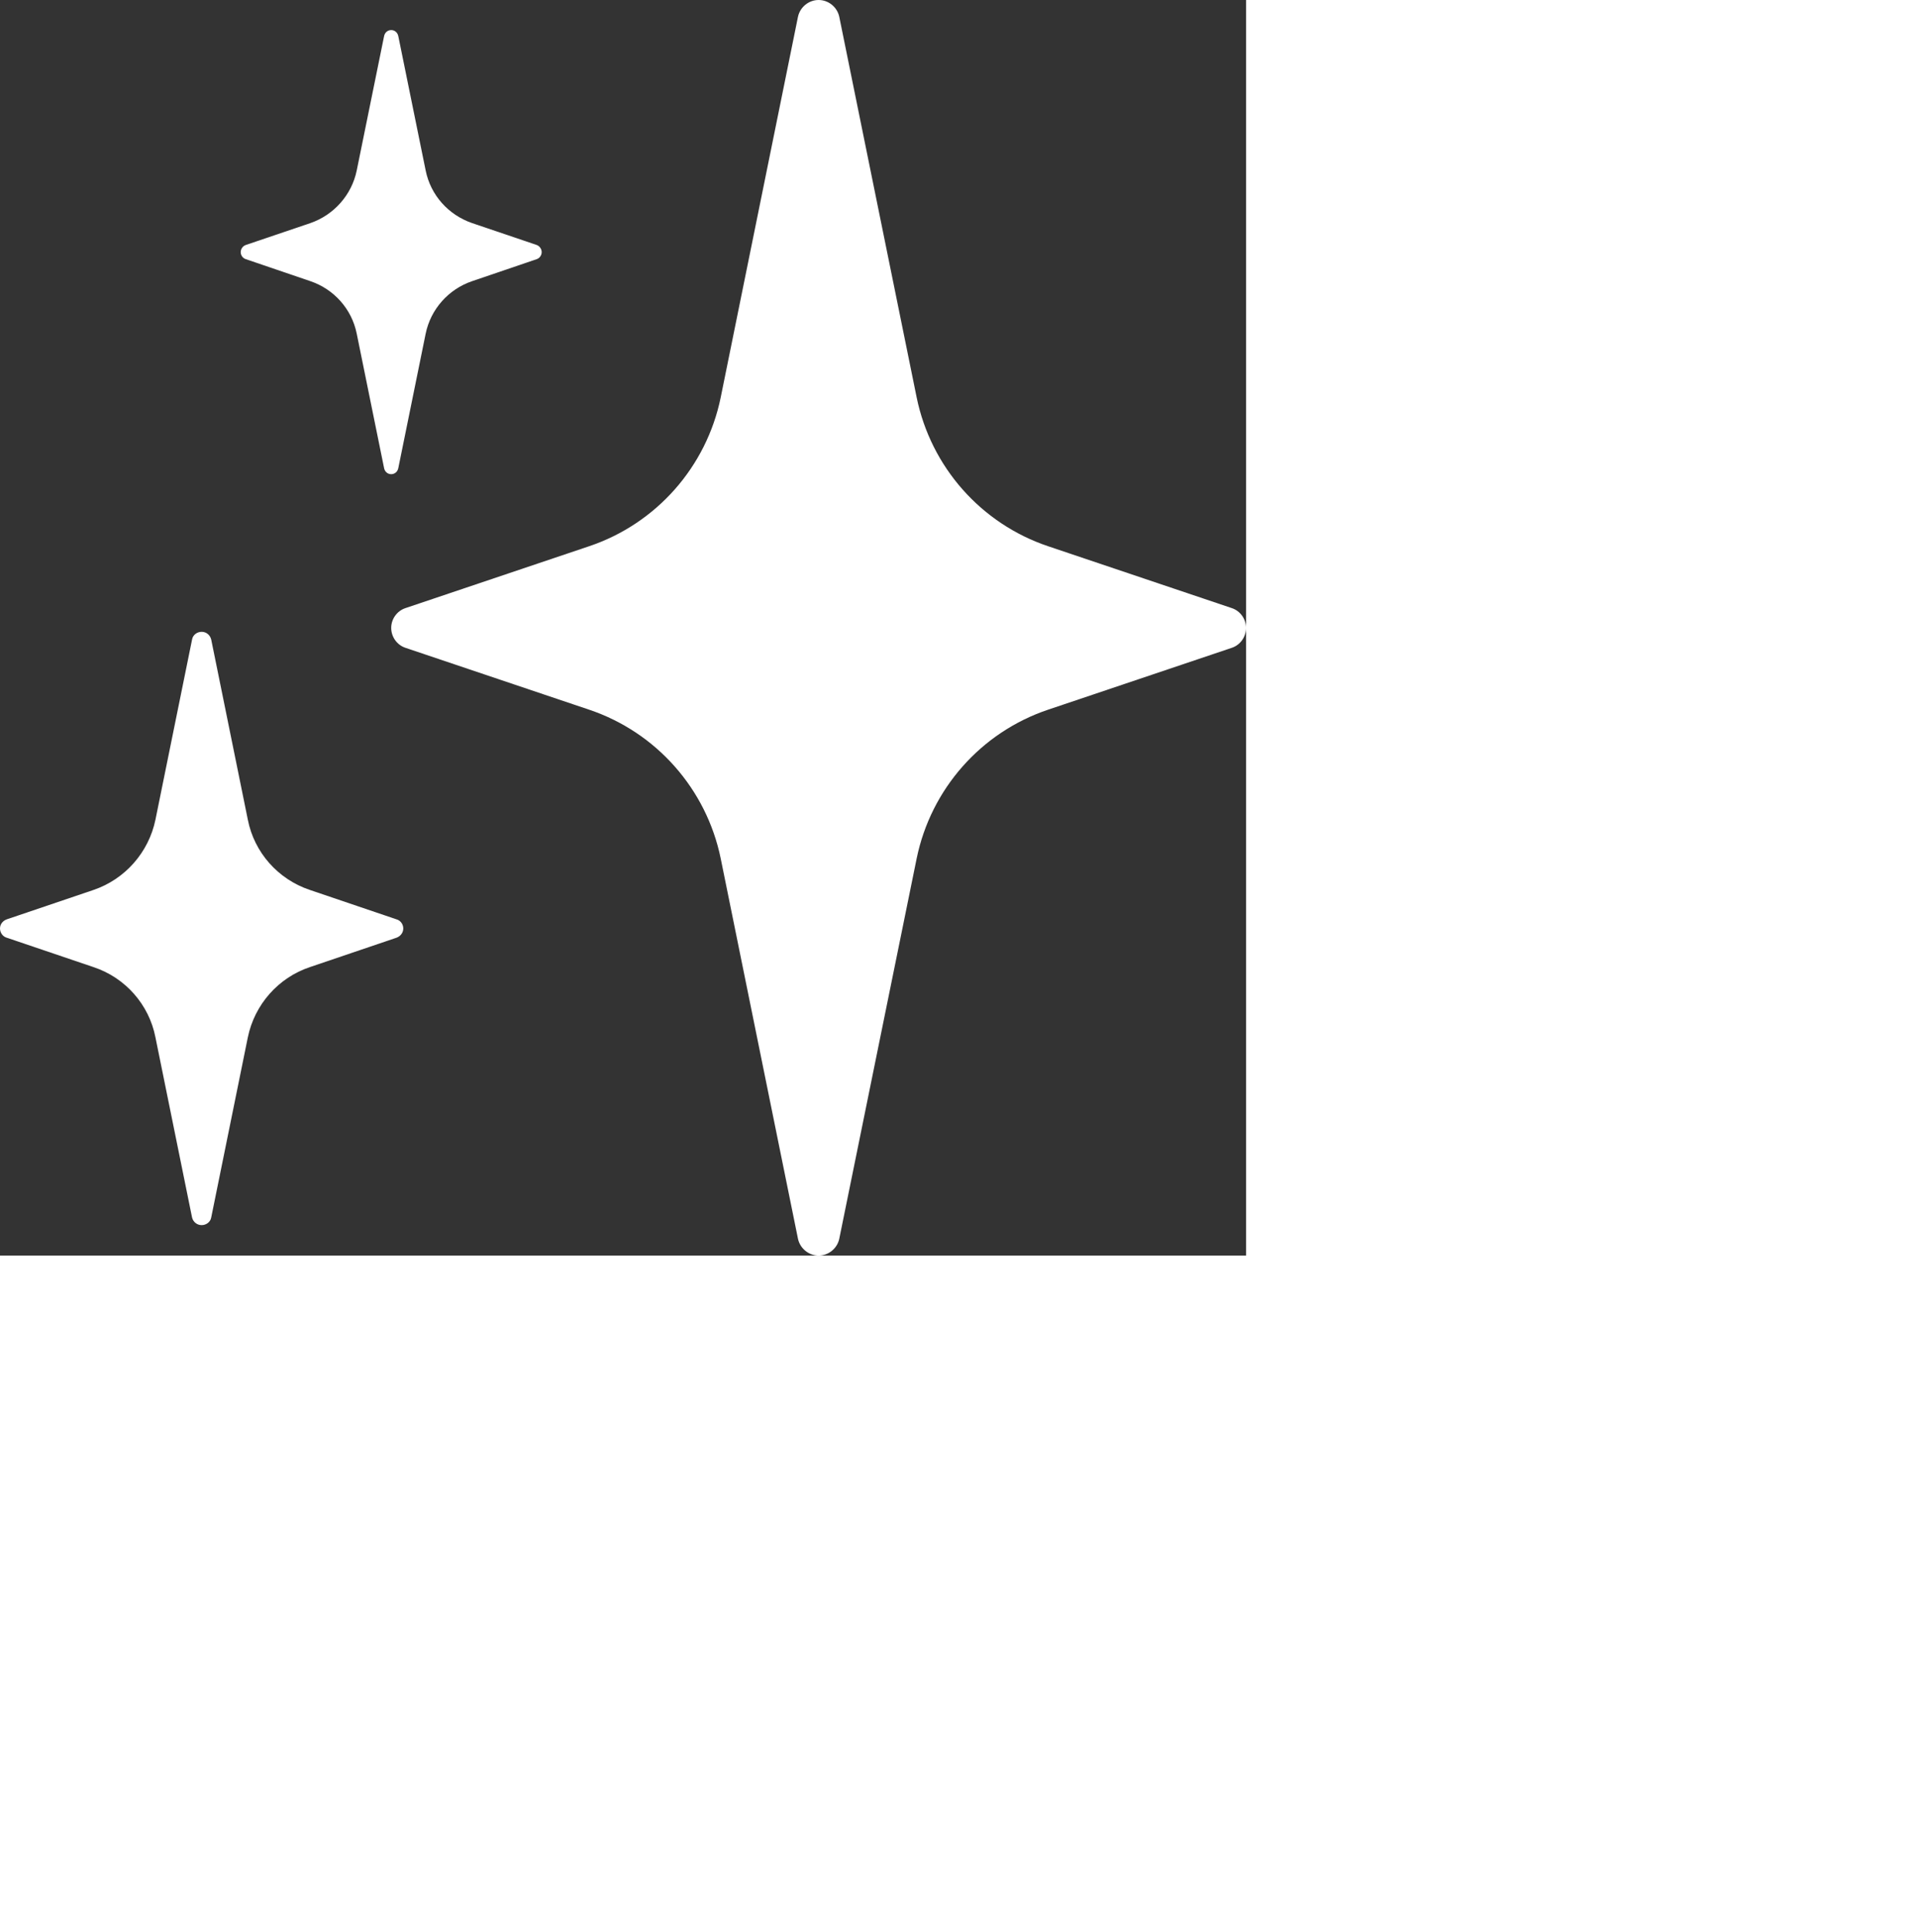 <?xml version="1.0" encoding="utf-8"?>
<!-- Generator: Adobe Illustrator 26.1.0, SVG Export Plug-In . SVG Version: 6.00 Build 0)  -->
<svg version="1.1" id="Magic_x5F_logomark_x5F_On_x5F_Light_x5F_AW"
	 xmlns="http://www.w3.org/2000/svg" xmlns:xlink="http://www.w3.org/1999/xlink" x="0px" y="0px" viewBox="0 0 105.24 106.02"
	 style="enable-background:new 0 0 105.24 106.02;" xml:space="preserve">
<rect x="0" y="0" width="105.24" height="106.02" fill="#333333" stroke="none"/>
<style type="text/css">
  svg {
    background-color: #DC2626;
    transform: scale(0.65);
  }
	.st0{fill:#FFFFFF;}
</style>
<g>
	<path class="st0" d="M104.04,51.35l-15.5-5.22c-5.7-1.91-9.92-6.72-11.12-12.57L70.88,1.4C70.7,0.6,69.98,0,69.14,0
		s-1.56,0.6-1.74,1.4l-6.53,32.16c-1.2,5.85-5.43,10.66-11.13,12.57l-15.5,5.22c-0.72,0.24-1.2,0.93-1.2,1.67
		c0,0.75,0.48,1.44,1.2,1.68l15.5,5.22c5.7,1.91,9.93,6.72,11.13,12.57l6.53,32.13c0.18,0.8,0.9,1.4,1.74,1.4s1.56-0.6,1.74-1.4
		l6.54-32.13c1.2-5.85,5.42-10.66,11.12-12.57l15.5-5.22c0.72-0.24,1.2-0.93,1.2-1.68C105.24,52.28,104.76,51.59,104.04,51.35z"/>
	<path class="st0" d="M20.75,21.88l5.46,1.86c2,0.68,3.5,2.35,3.92,4.44l2.31,11.35c0.06,0.3,0.3,0.51,0.6,0.51
		c0.3,0,0.54-0.21,0.6-0.51l2.31-11.35c0.42-2.06,1.92-3.76,3.93-4.44l5.46-1.86c0.23-0.08,0.41-0.32,0.41-0.59s-0.18-0.51-0.41-0.6
		l-5.46-1.85c-2.01-0.69-3.51-2.36-3.93-4.45L33.64,3.05c-0.06-0.3-0.3-0.51-0.6-0.51c-0.3,0-0.54,0.21-0.6,0.51l-2.31,11.34
		c-0.42,2.06-1.92,3.76-3.92,4.45l-5.46,1.85c-0.24,0.09-0.42,0.33-0.42,0.6S20.51,21.8,20.75,21.88z"/>
	<path class="st0" d="M33.49,77.63l-7.31-2.48c-2.7-0.9-4.71-3.17-5.25-5.94l-3.09-15.2c-0.09-0.39-0.42-0.66-0.81-0.66
		c-0.39,0-0.75,0.27-0.81,0.66l-3.09,15.2c-0.57,2.77-2.58,5.04-5.24,5.94l-7.32,2.48C0.24,77.75,0,78.04,0,78.4
		c0,0.36,0.24,0.69,0.57,0.78l7.32,2.48c2.69,0.89,4.7,3.16,5.24,5.94l3.09,15.2c0.09,0.38,0.42,0.65,0.81,0.65
		c0.39,0,0.75-0.27,0.81-0.65l3.09-15.2c0.57-2.78,2.58-5.05,5.25-5.94l7.31-2.48c0.33-0.12,0.57-0.42,0.57-0.78
		C34.06,78.04,33.82,77.72,33.49,77.63z"/>
</g>
</svg>
